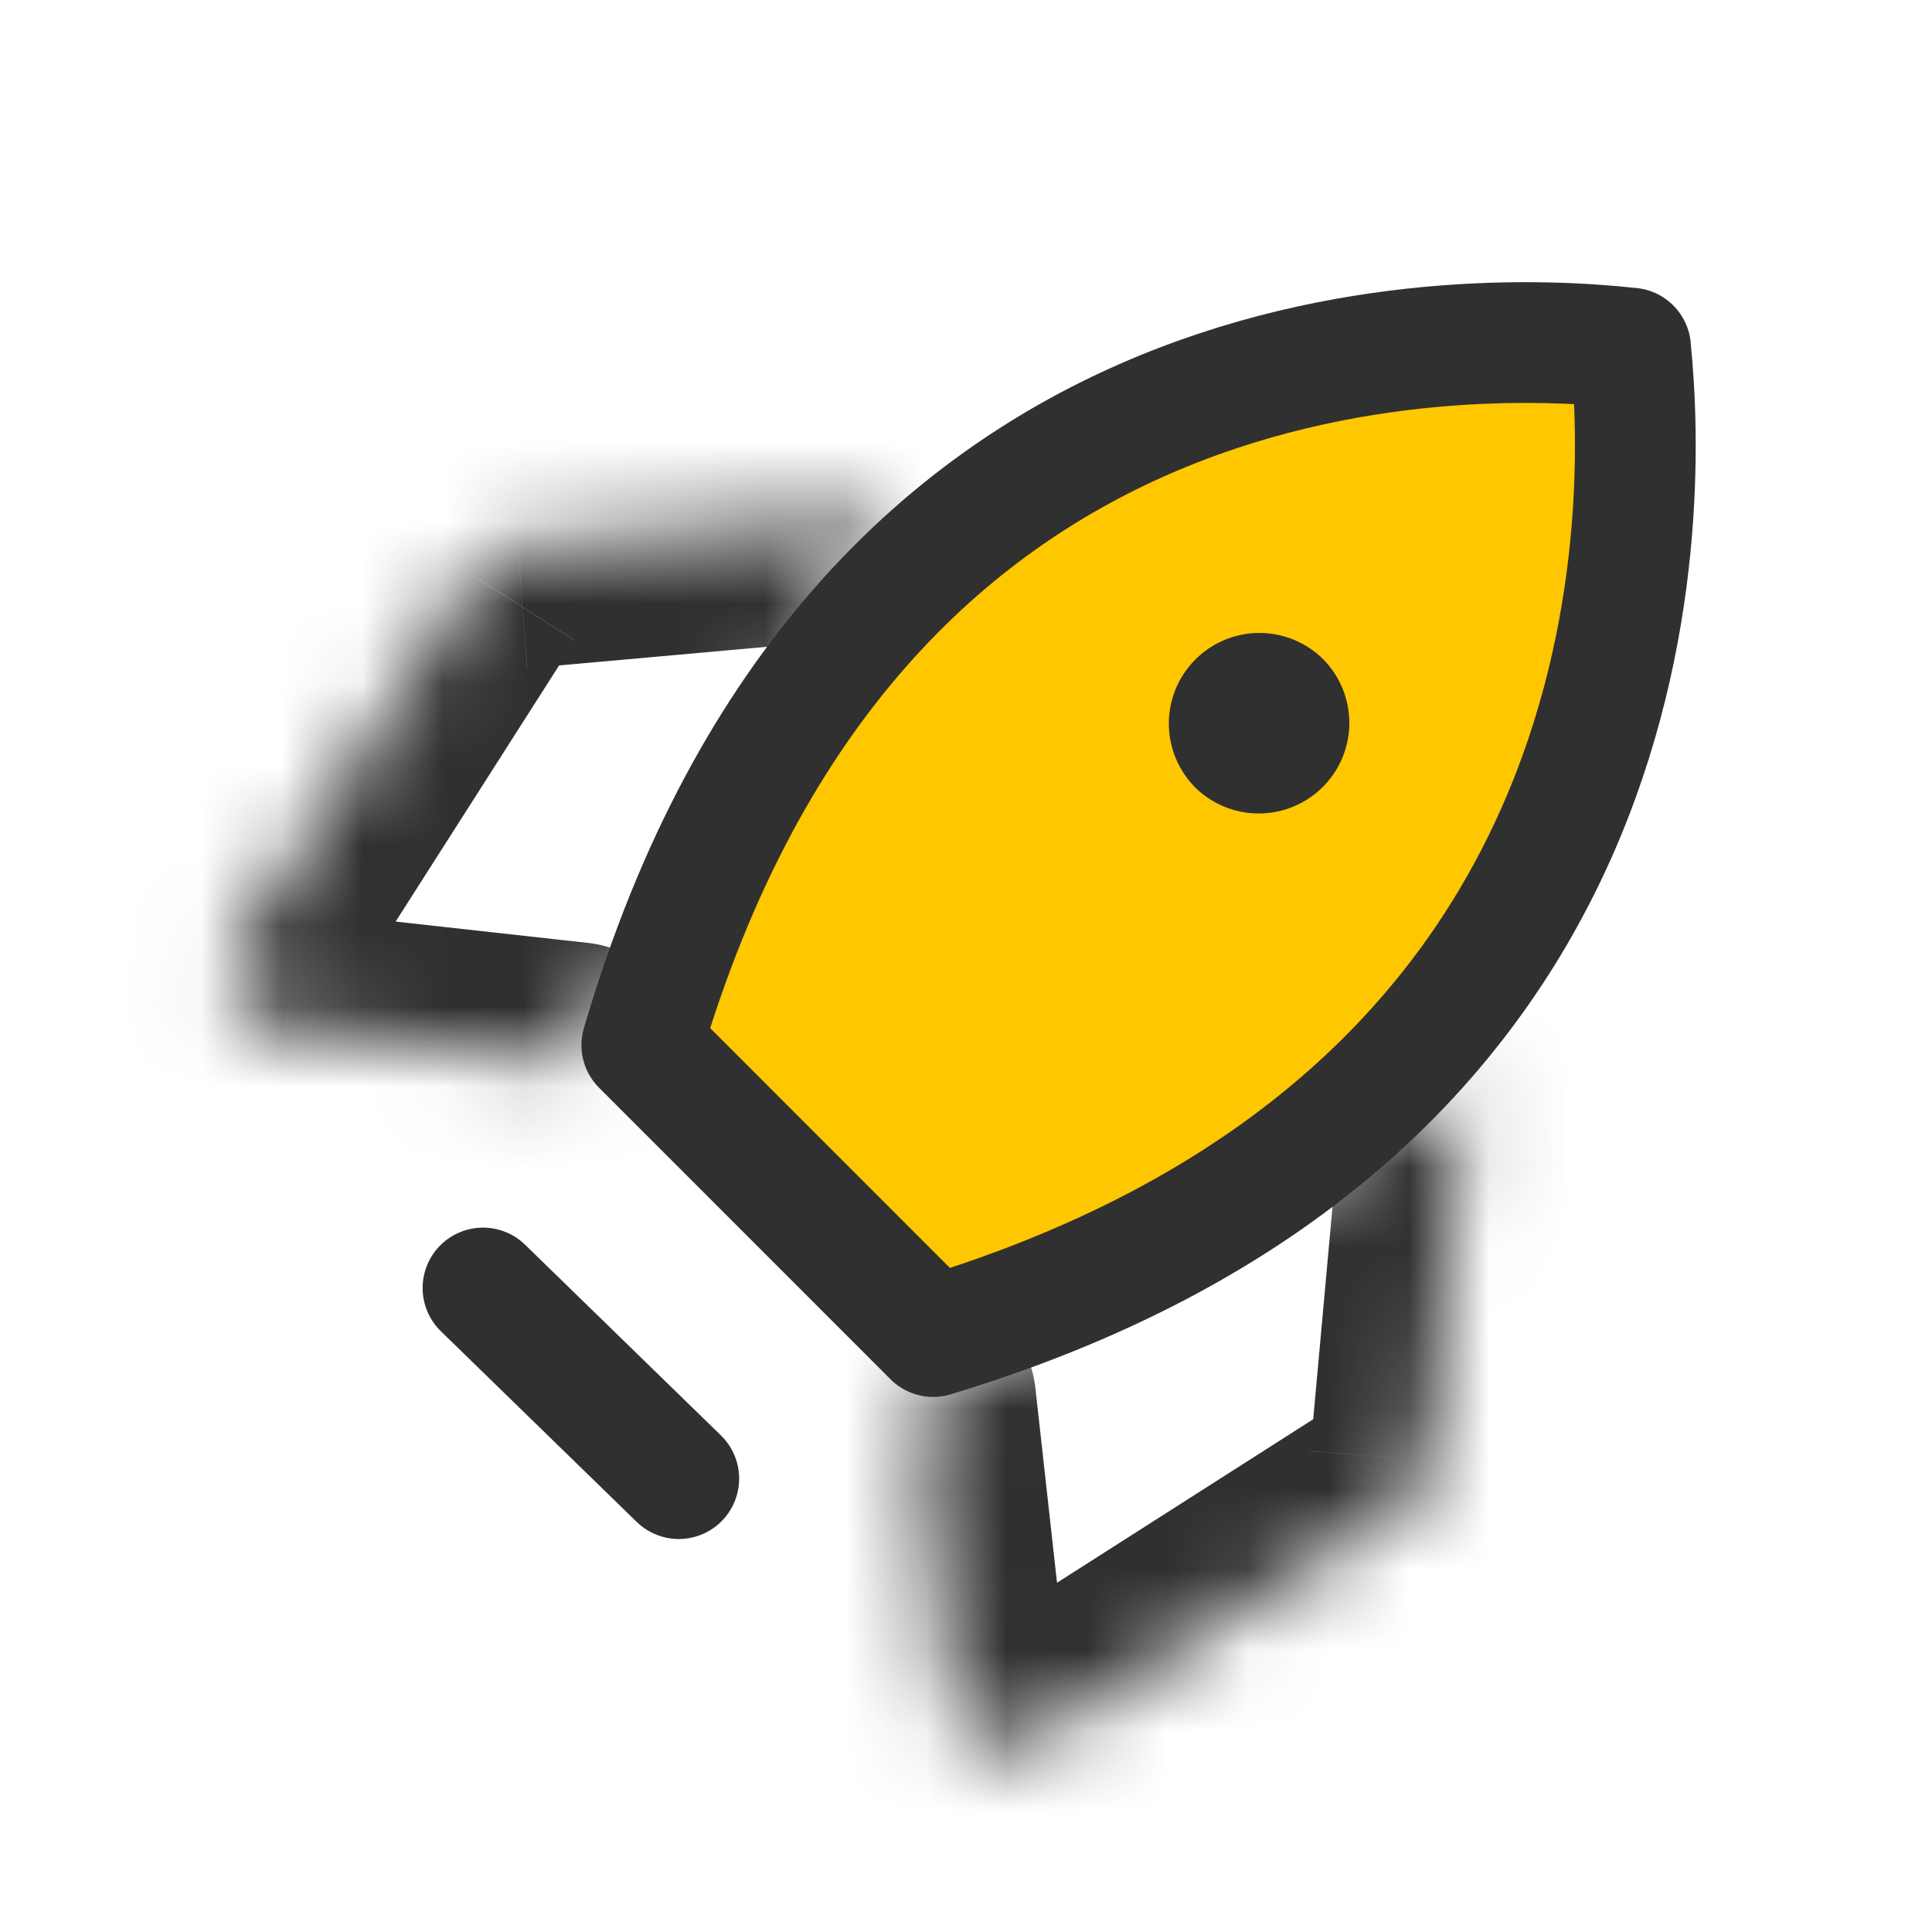 <svg xmlns="http://www.w3.org/2000/svg" width="24" height="24" fill="none" viewBox="0 0 24 24"><path stroke="#303030" stroke-linecap="round" stroke-linejoin="round" stroke-width="1.5" d="M8.432 18.368 6 16"/><path fill="#FFC700" stroke="#303030" stroke-linecap="round" stroke-linejoin="round" stroke-width="1.5" d="M20.255 4.324h0c.11 1.07.189 3.526-.921 6.024-1.063 2.392-3.247 4.897-7.742 6.255l-3.619-3.62C9.3 8.454 11.802 6.269 14.2 5.213c2.51-1.105 4.986-1.007 6.056-.888Z"/><mask id="path-3-inside-1_164_2245" fill="#fff"><path d="m11.01 6.395-4.575.411a.713.713 0 0 0-.556.345L3 11.659a.75.75 0 0 0 .55 1.147l3.58.397"/></mask><path fill="#303030" d="M11.144 7.89a1.5 1.5 0 0 0-.269-2.989l.269 2.988ZM6.435 6.805l.115 1.496.02-.002-.135-1.494Zm-.556.345 1.264.807.023-.037-1.287-.77ZM3 11.659l-1.264-.807-.003.004 1.267.803Zm.55 1.147-.166 1.49h.001l.166-1.49Zm3.415 1.888a1.5 1.5 0 0 0 .331-2.982l-.331 2.982Zm3.91-9.793L6.3 5.312 6.57 8.3l4.574-.41-.269-2.989Zm-4.556.41a2.213 2.213 0 0 0-.995.324l1.58 2.551a.788.788 0 0 1-.355.116L6.32 5.31Zm-.995.324c-.3.187-.552.442-.734.746l2.575 1.54a.787.787 0 0 1-.261.265l-1.58-2.55Zm-.71.709-2.878 4.508 2.529 1.614 2.877-4.508-2.529-1.614Zm-2.88 4.512a2.25 2.25 0 0 0-.346 1.072l2.995.176a.75.75 0 0 1-.116.358l-2.534-1.606Zm-.346 1.072c-.023.381.052.761.217 1.105l2.705-1.297a.75.75 0 0 1 .073.368l-2.995-.176Zm.217 1.105c.165.345.415.641.726.862l1.737-2.446a.75.75 0 0 1 .242.287l-2.705 1.297Zm.726.862c.312.22.674.359 1.053.401l.333-2.981c.127.014.247.06.351.134l-1.737 2.446Zm1.054.401 3.58.398.331-2.982-3.58-.397-.33 2.981Z" mask="url(#path-3-inside-1_164_2245)"/><mask id="path-5-inside-2_164_2245" fill="#fff"><path d="m18.197 13.475-.424 4.667a.712.712 0 0 1-.345.557l-4.508 2.877a.75.75 0 0 1-1.147-.55l-.398-3.58"/></mask><path fill="#303030" d="M19.69 13.61a1.5 1.5 0 1 0-2.987-.27l2.988.27Zm-1.918 4.532-1.493-.136-.002.02 1.495.116Zm-.344.557-.77-1.288a1.273 1.273 0 0 0-.037.023l.807 1.265Zm-4.508 2.877.803 1.267.004-.003-.807-1.264Zm-1.147-.55-1.49.165v.001l1.49-.166Zm1.093-3.746a1.5 1.5 0 1 0-2.981.332l2.981-.332Zm3.837-3.94-.424 4.666 2.987.272.425-4.667-2.988-.272Zm-.426 4.687a.788.788 0 0 1 .115-.354l2.551 1.579c.186-.301.298-.642.325-.995l-2.991-.23Zm.115-.354a.787.787 0 0 1 .266-.261l1.54 2.574c.303-.181.559-.433.745-.734l-2.55-1.58Zm.229-.239-4.508 2.877 1.614 2.53 4.508-2.878-1.614-2.529Zm-4.504 2.875a.75.75 0 0 1 .357-.115l.177 2.995a2.25 2.25 0 0 0 1.072-.346l-1.606-2.534Zm.357-.115a.749.749 0 0 1 .369.072l-1.298 2.705c.344.165.725.24 1.106.218l-.177-2.995Zm.369.072a.75.75 0 0 1 .287.242l-2.446 1.737c.22.311.517.56.861.726l1.298-2.705Zm.287.242a.75.75 0 0 1 .134.351l-2.982.333c.043.38.18.742.402 1.053l2.446-1.737Zm.134.352-.398-3.58-2.981.332.397 3.58 2.982-.332Z" mask="url(#path-5-inside-2_164_2245)"/><path fill="#303030" d="M14.822 9.756a1.125 1.125 0 1 0 1.59-1.591 1.125 1.125 0 0 0-1.59 1.59Z"/></svg>